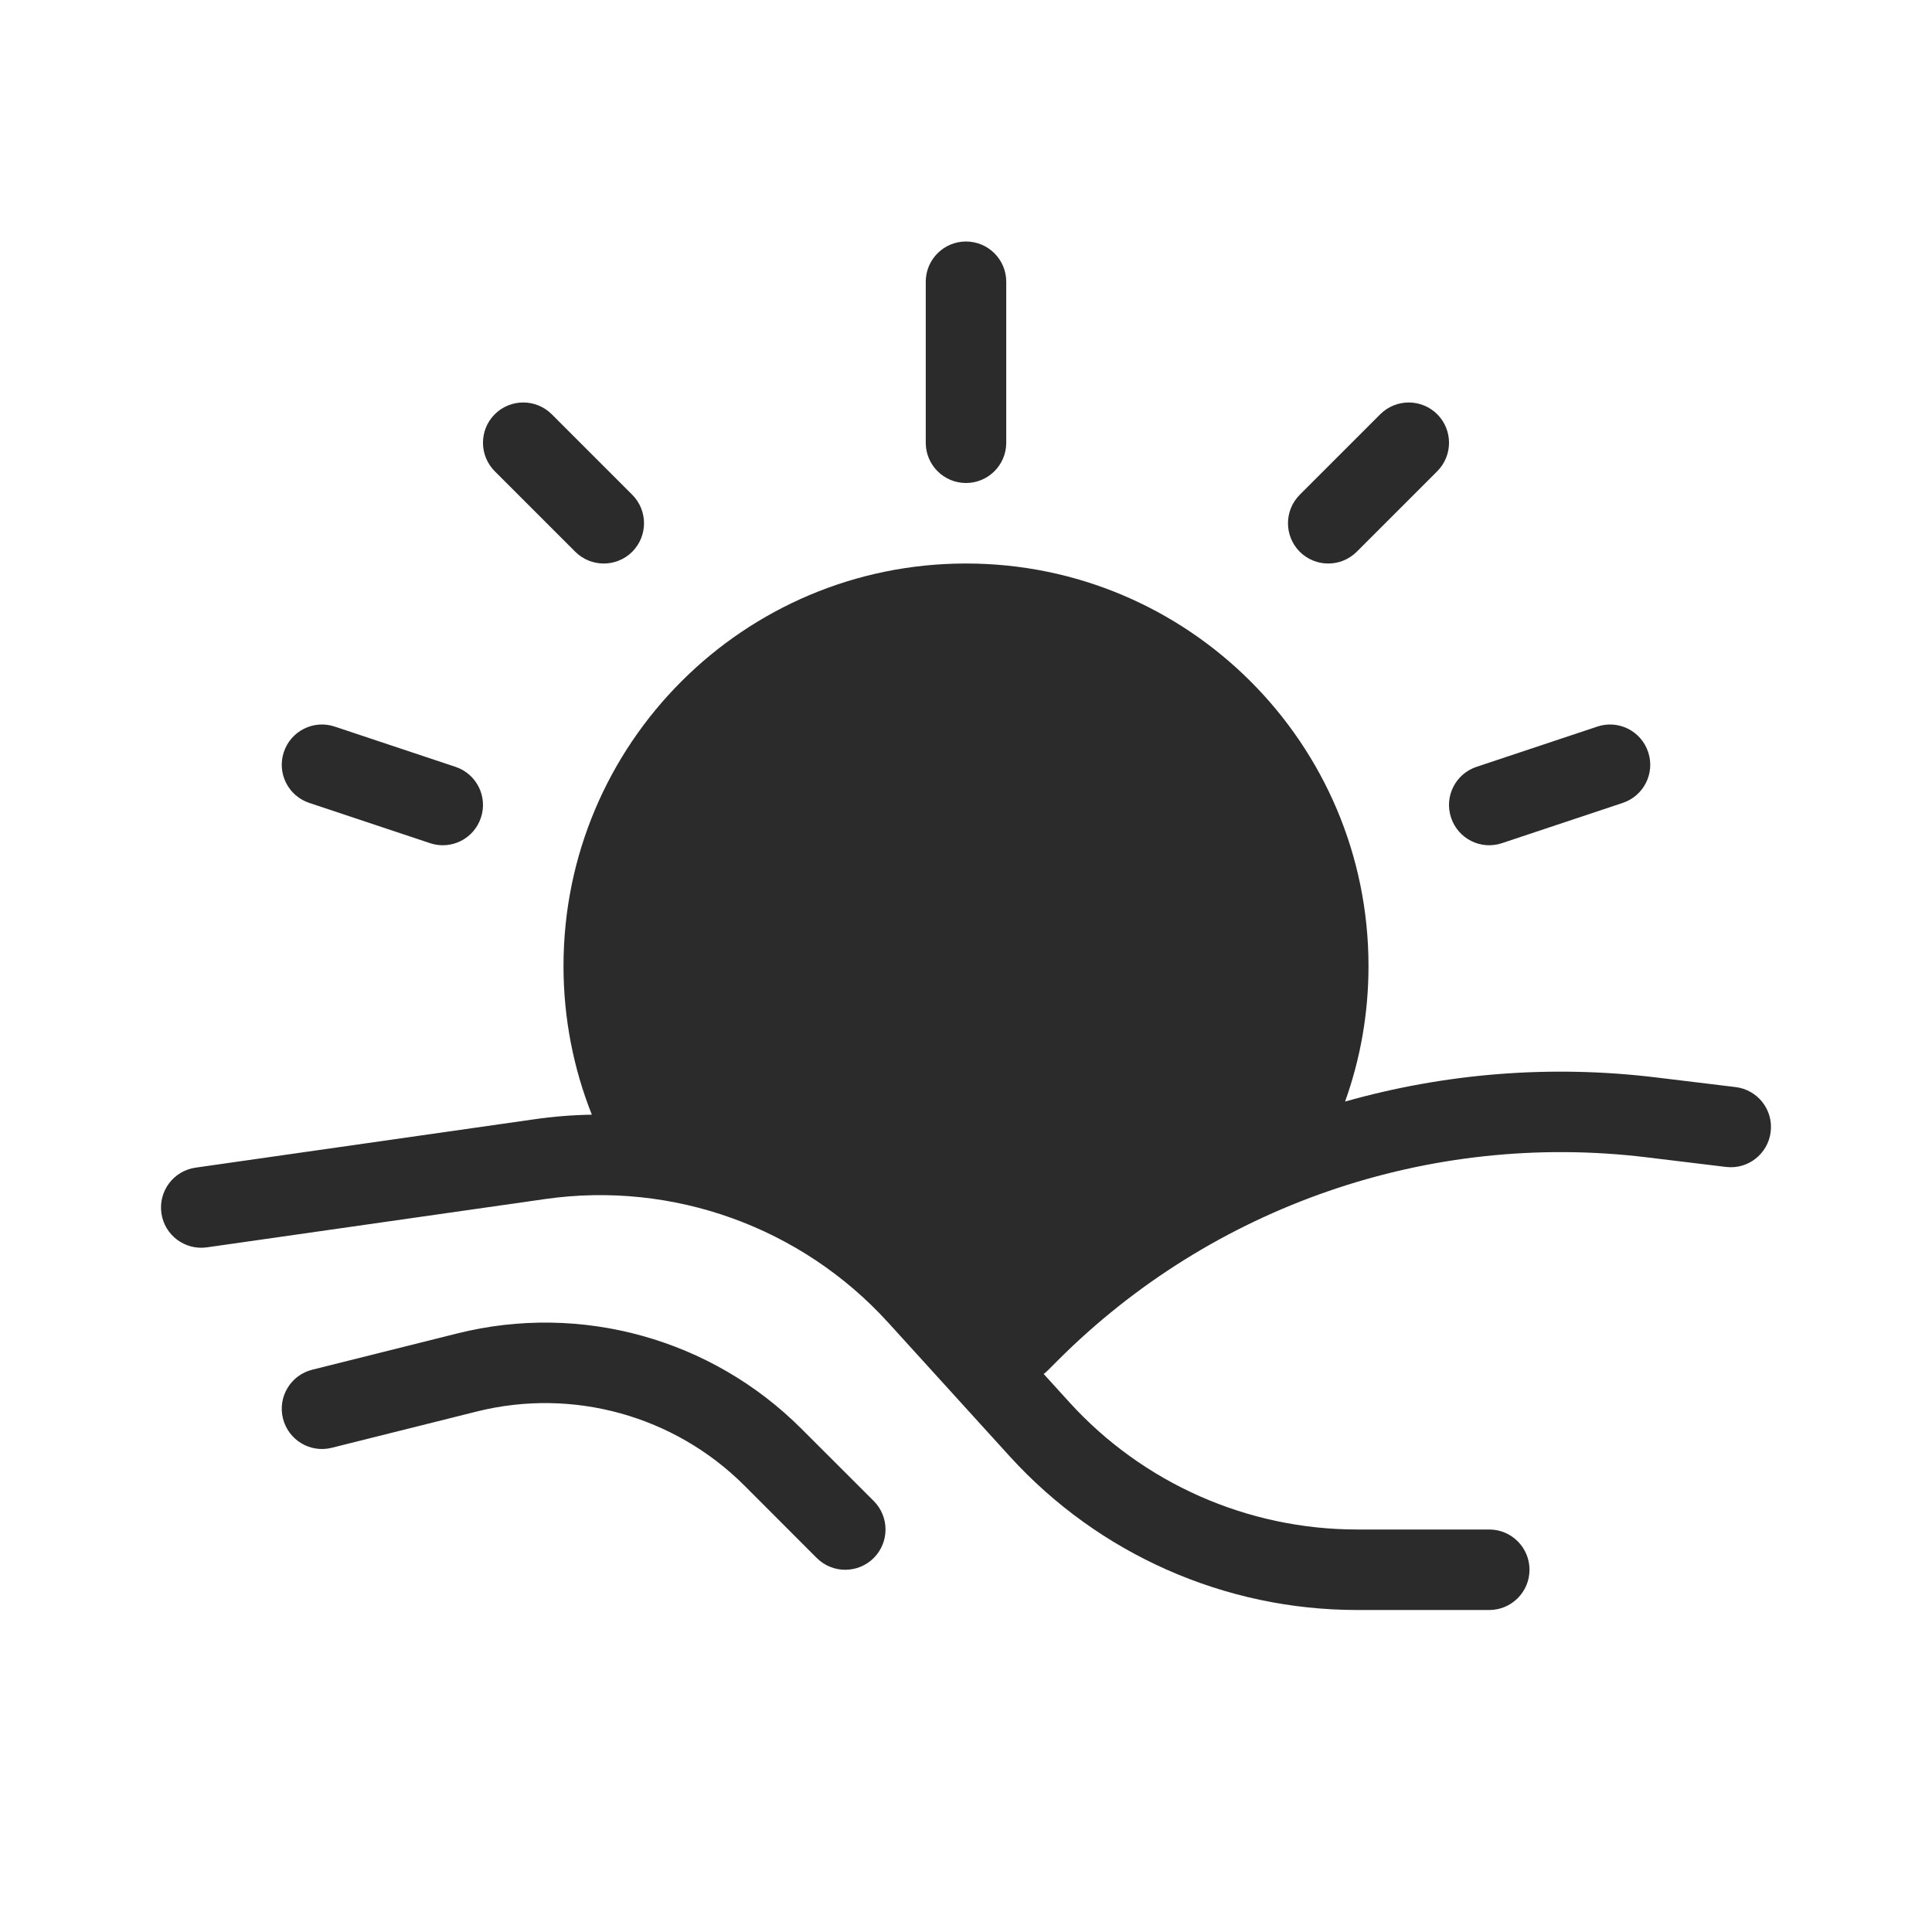 <svg width="24" height="24" viewBox="0 0 24 24" fill="none" xmlns="http://www.w3.org/2000/svg">
<path fill-rule="evenodd" clip-rule="evenodd" d="M12 3C12.276 3 12.5 3.224 12.5 3.5V5.5C12.5 5.776 12.276 6 12 6C11.724 6 11.5 5.776 11.5 5.5V3.5C11.5 3.224 11.724 3 12 3ZM3.526 9.342C3.613 9.08 3.896 8.938 4.158 9.026L5.658 9.526C5.92 9.613 6.062 9.896 5.974 10.158C5.887 10.42 5.604 10.562 5.342 10.474L3.842 9.974C3.58 9.887 3.438 9.604 3.526 9.342ZM13.141 16.899C15.06 14.98 17.756 14.05 20.45 14.376L21.44 14.496C21.714 14.53 21.963 14.334 21.996 14.06C22.03 13.786 21.834 13.537 21.56 13.504L20.57 13.384C19.259 13.225 17.948 13.333 16.709 13.684C16.898 13.158 17 12.591 17 12C17 9.239 14.761 7 12 7C9.239 7 7 9.239 7 12C7 12.652 7.125 13.275 7.352 13.847C7.112 13.851 6.871 13.87 6.631 13.905L2.429 14.505C2.156 14.544 1.966 14.797 2.005 15.071C2.044 15.344 2.297 15.534 2.571 15.495L6.772 14.895C8.358 14.668 9.954 15.243 11.032 16.428L12.543 18.091C13.649 19.307 15.216 20 16.859 20H18.5C18.776 20 19 19.776 19 19.5C19 19.224 18.776 19 18.5 19H16.859C15.498 19 14.199 18.426 13.283 17.418L12.965 17.068C12.984 17.054 13.003 17.038 13.02 17.02L13.141 16.899ZM20.158 9.974C20.42 9.887 20.562 9.604 20.474 9.342C20.387 9.08 20.104 8.938 19.842 9.026L18.342 9.526C18.08 9.613 17.938 9.896 18.026 10.158C18.113 10.42 18.396 10.562 18.658 10.474L20.158 9.974ZM6.854 5.146C6.658 4.951 6.342 4.951 6.146 5.146C5.951 5.342 5.951 5.658 6.146 5.854L7.146 6.854C7.342 7.049 7.658 7.049 7.854 6.854C8.049 6.658 8.049 6.342 7.854 6.146L6.854 5.146ZM17.854 5.146C18.049 5.342 18.049 5.658 17.854 5.854L16.854 6.854C16.658 7.049 16.342 7.049 16.146 6.854C15.951 6.658 15.951 6.342 16.146 6.146L17.146 5.146C17.342 4.951 17.658 4.951 17.854 5.146ZM5.924 17.534C7.117 17.236 8.379 17.586 9.248 18.455L10.146 19.354C10.342 19.549 10.658 19.549 10.854 19.354C11.049 19.158 11.049 18.842 10.854 18.646L9.955 17.748C8.837 16.63 7.215 16.181 5.682 16.564L3.879 17.015C3.611 17.082 3.448 17.353 3.515 17.621C3.582 17.889 3.853 18.052 4.121 17.985L5.924 17.534Z" fill="#2B2B2C"/>
</svg>
